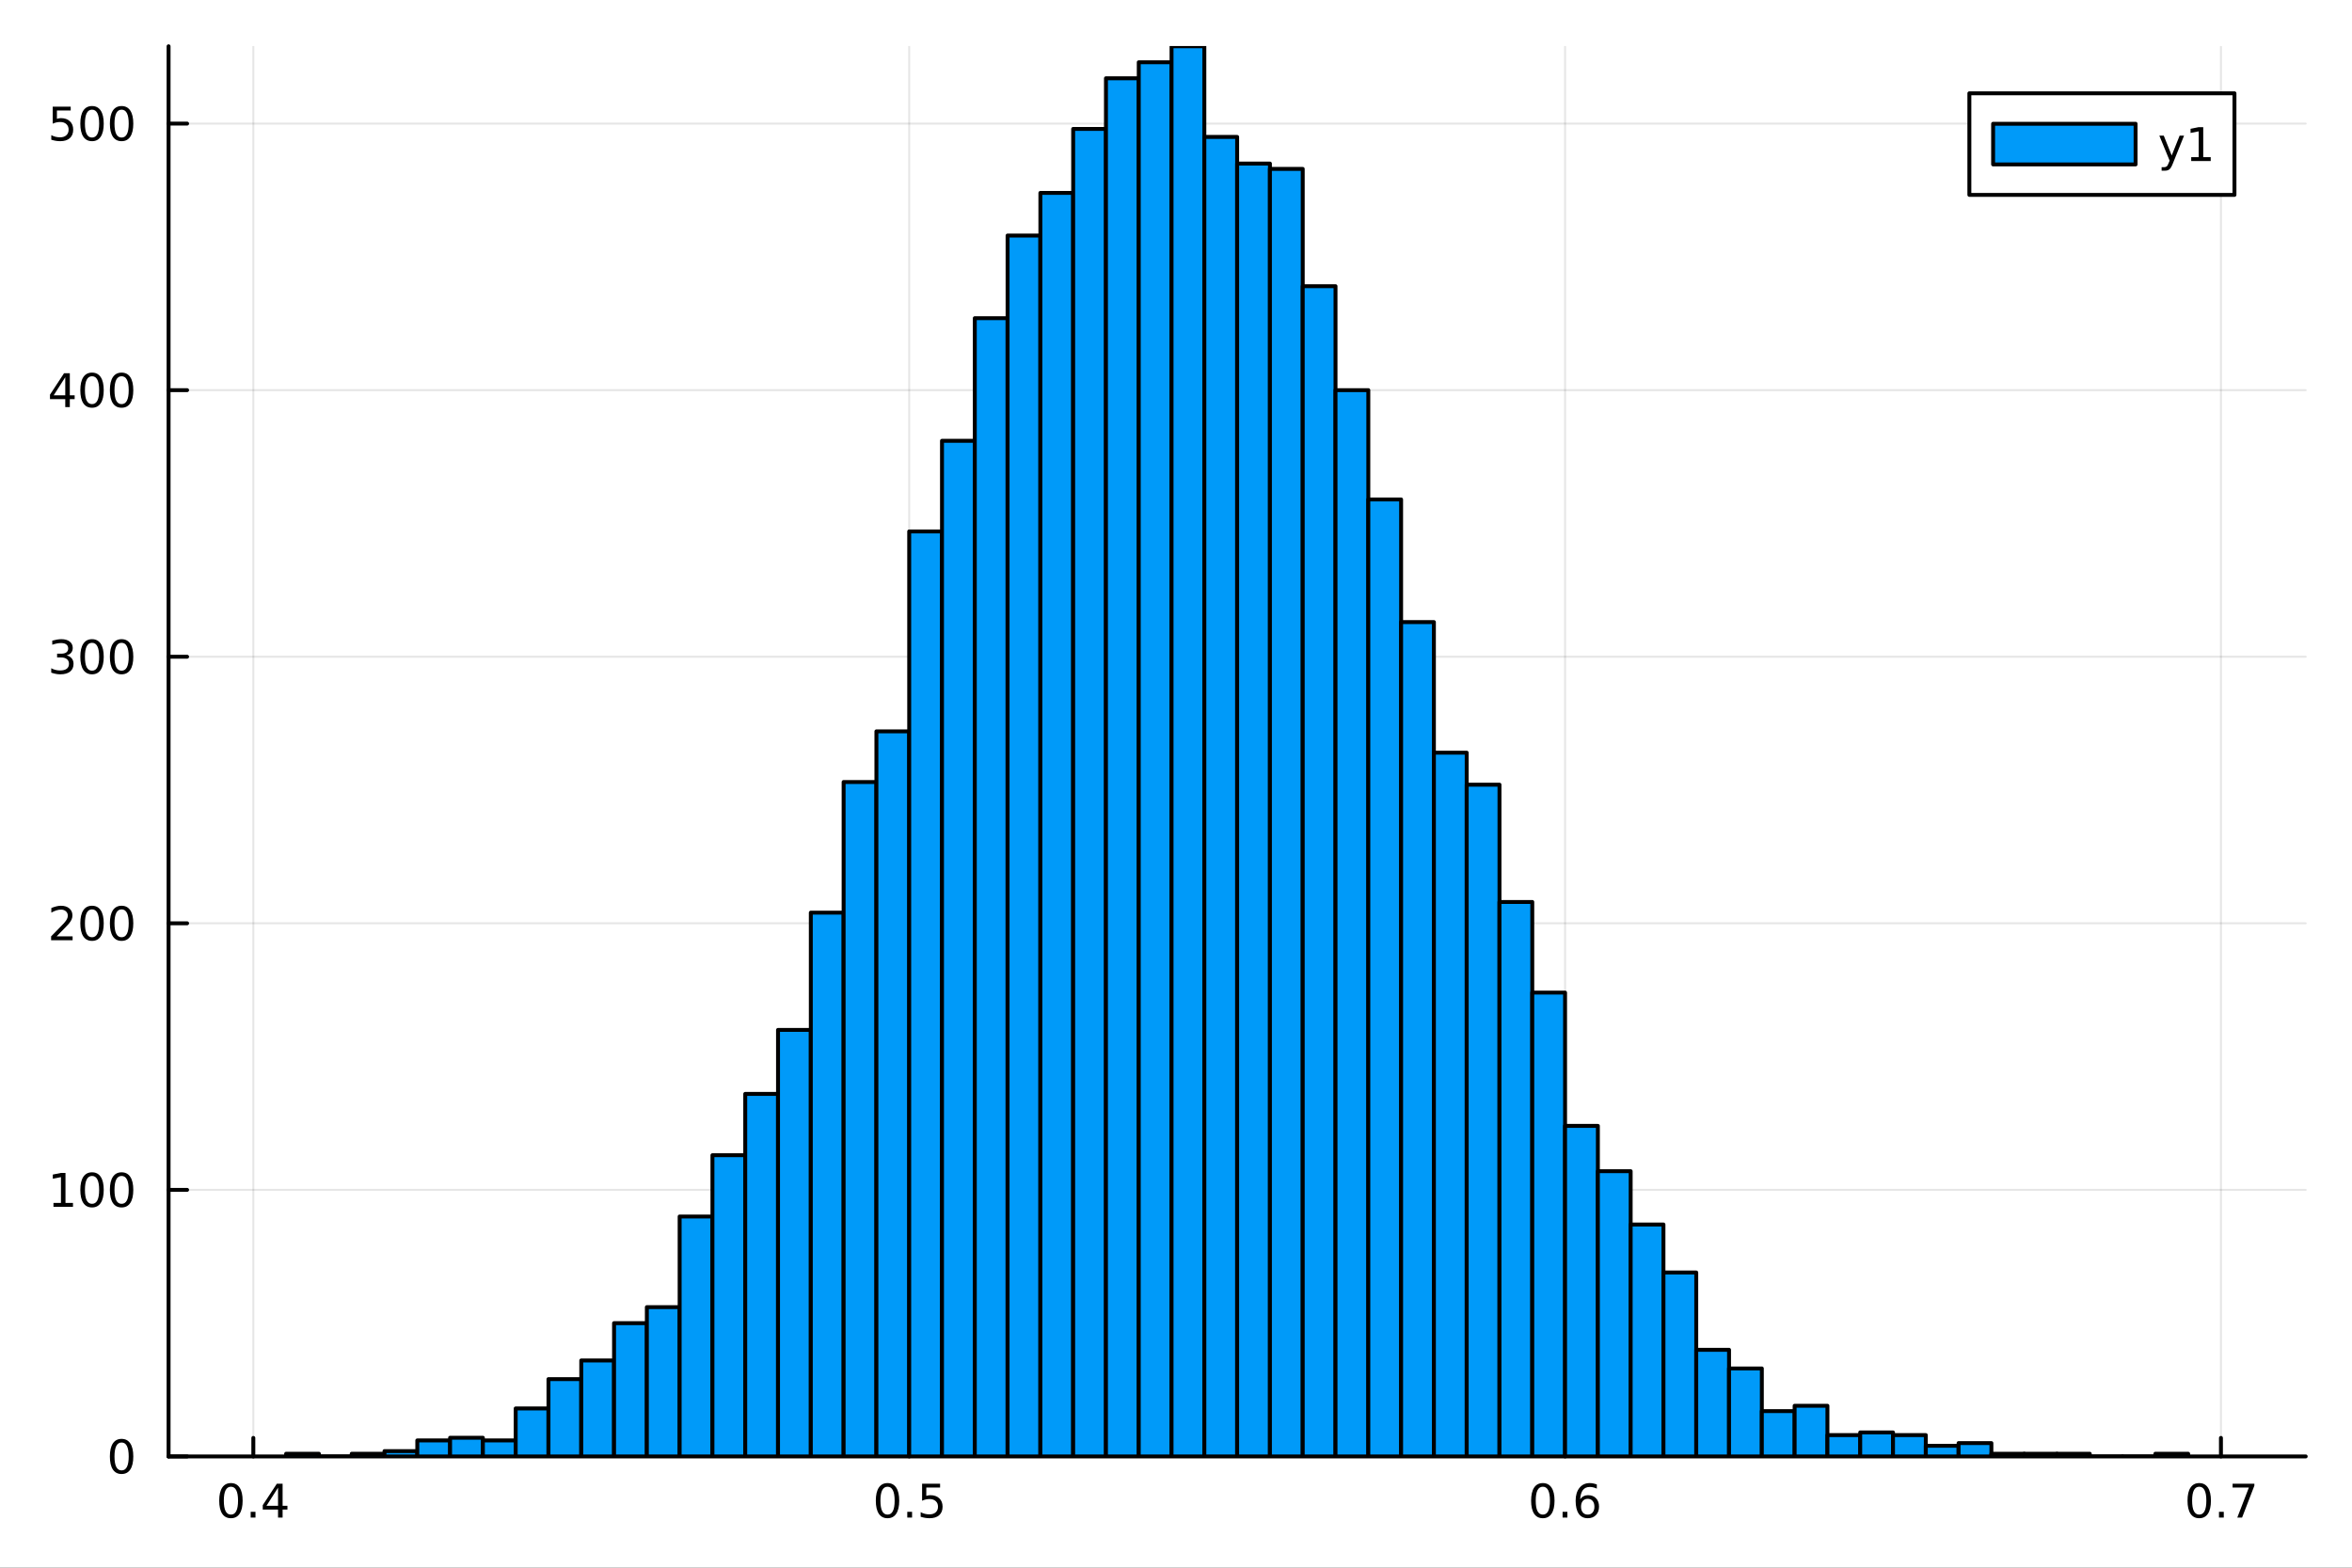 <?xml version="1.0" encoding="utf-8"?>
<svg xmlns="http://www.w3.org/2000/svg" xmlns:xlink="http://www.w3.org/1999/xlink" width="600" height="400" viewBox="0 0 2400 1600">
<rect x="0" y="0" width="2400" height="1600" fill="#333333" stroke="none"/>
<defs>
  <clipPath id="clip810">
    <rect x="0" y="0" width="2400" height="1600"/>
  </clipPath>
</defs>
<path clip-path="url(#clip810)" d="M0 1600 L2400 1600 L2400 0 L0 0  Z" fill="#ffffff" fill-rule="evenodd" fill-opacity="1"/>
<defs>
  <clipPath id="clip811">
    <rect x="480" y="0" width="1681" height="1600"/>
  </clipPath>
</defs>
<path clip-path="url(#clip810)" d="M172.015 1486.45 L2352.76 1486.45 L2352.76 47.244 L172.015 47.244  Z" fill="#ffffff" fill-rule="evenodd" fill-opacity="1"/>
<defs>
  <clipPath id="clip812">
    <rect x="172" y="47" width="2182" height="1440"/>
  </clipPath>
</defs>
<polyline clip-path="url(#clip812)" style="stroke:#000000; stroke-linecap:round; stroke-linejoin:round; stroke-width:2; stroke-opacity:0.1; fill:none" points="258.496,1486.45 258.496,47.244 "/>
<polyline clip-path="url(#clip812)" style="stroke:#000000; stroke-linecap:round; stroke-linejoin:round; stroke-width:2; stroke-opacity:0.1; fill:none" points="927.756,1486.45 927.756,47.244 "/>
<polyline clip-path="url(#clip812)" style="stroke:#000000; stroke-linecap:round; stroke-linejoin:round; stroke-width:2; stroke-opacity:0.1; fill:none" points="1597.01,1486.45 1597.01,47.244 "/>
<polyline clip-path="url(#clip812)" style="stroke:#000000; stroke-linecap:round; stroke-linejoin:round; stroke-width:2; stroke-opacity:0.1; fill:none" points="2266.27,1486.45 2266.27,47.244 "/>
<polyline clip-path="url(#clip810)" style="stroke:#000000; stroke-linecap:round; stroke-linejoin:round; stroke-width:4; stroke-opacity:1; fill:none" points="172.015,1486.45 2352.76,1486.45 "/>
<polyline clip-path="url(#clip810)" style="stroke:#000000; stroke-linecap:round; stroke-linejoin:round; stroke-width:4; stroke-opacity:1; fill:none" points="258.496,1486.45 258.496,1467.55 "/>
<polyline clip-path="url(#clip810)" style="stroke:#000000; stroke-linecap:round; stroke-linejoin:round; stroke-width:4; stroke-opacity:1; fill:none" points="927.756,1486.45 927.756,1467.55 "/>
<polyline clip-path="url(#clip810)" style="stroke:#000000; stroke-linecap:round; stroke-linejoin:round; stroke-width:4; stroke-opacity:1; fill:none" points="1597.01,1486.45 1597.01,1467.55 "/>
<polyline clip-path="url(#clip810)" style="stroke:#000000; stroke-linecap:round; stroke-linejoin:round; stroke-width:4; stroke-opacity:1; fill:none" points="2266.27,1486.45 2266.27,1467.55 "/>
<path clip-path="url(#clip810)" d="M235.638 1517.37 Q232.027 1517.37 230.198 1520.93 Q228.392 1524.47 228.392 1531.6 Q228.392 1538.71 230.198 1542.27 Q232.027 1545.82 235.638 1545.82 Q239.272 1545.82 241.078 1542.27 Q242.906 1538.71 242.906 1531.6 Q242.906 1524.47 241.078 1520.93 Q239.272 1517.37 235.638 1517.37 M235.638 1513.66 Q241.448 1513.66 244.504 1518.27 Q247.582 1522.85 247.582 1531.6 Q247.582 1540.33 244.504 1544.94 Q241.448 1549.52 235.638 1549.52 Q229.828 1549.52 226.749 1544.94 Q223.693 1540.33 223.693 1531.6 Q223.693 1522.85 226.749 1518.27 Q229.828 1513.66 235.638 1513.66 Z" fill="#000000" fill-rule="nonzero" fill-opacity="1" /><path clip-path="url(#clip810)" d="M255.8 1542.97 L260.684 1542.97 L260.684 1548.85 L255.8 1548.85 L255.8 1542.97 Z" fill="#000000" fill-rule="nonzero" fill-opacity="1" /><path clip-path="url(#clip810)" d="M283.716 1518.36 L271.911 1536.81 L283.716 1536.81 L283.716 1518.36 M282.489 1514.29 L288.369 1514.29 L288.369 1536.81 L293.3 1536.81 L293.3 1540.7 L288.369 1540.7 L288.369 1548.85 L283.716 1548.85 L283.716 1540.7 L268.115 1540.7 L268.115 1536.19 L282.489 1514.29 Z" fill="#000000" fill-rule="nonzero" fill-opacity="1" /><path clip-path="url(#clip810)" d="M905.638 1517.37 Q902.027 1517.37 900.198 1520.93 Q898.392 1524.47 898.392 1531.6 Q898.392 1538.71 900.198 1542.27 Q902.027 1545.82 905.638 1545.82 Q909.272 1545.82 911.078 1542.27 Q912.906 1538.71 912.906 1531.6 Q912.906 1524.47 911.078 1520.93 Q909.272 1517.37 905.638 1517.37 M905.638 1513.66 Q911.448 1513.66 914.503 1518.27 Q917.582 1522.85 917.582 1531.6 Q917.582 1540.33 914.503 1544.94 Q911.448 1549.52 905.638 1549.52 Q899.828 1549.52 896.749 1544.94 Q893.693 1540.33 893.693 1531.6 Q893.693 1522.85 896.749 1518.27 Q899.828 1513.66 905.638 1513.66 Z" fill="#000000" fill-rule="nonzero" fill-opacity="1" /><path clip-path="url(#clip810)" d="M925.8 1542.97 L930.684 1542.97 L930.684 1548.85 L925.8 1548.85 L925.8 1542.97 Z" fill="#000000" fill-rule="nonzero" fill-opacity="1" /><path clip-path="url(#clip810)" d="M940.915 1514.29 L959.272 1514.29 L959.272 1518.22 L945.198 1518.22 L945.198 1526.7 Q946.216 1526.35 947.235 1526.19 Q948.253 1526 949.272 1526 Q955.059 1526 958.438 1529.17 Q961.818 1532.34 961.818 1537.76 Q961.818 1543.34 958.346 1546.44 Q954.874 1549.52 948.554 1549.52 Q946.378 1549.52 944.11 1549.15 Q941.864 1548.78 939.457 1548.04 L939.457 1543.34 Q941.54 1544.47 943.763 1545.03 Q945.985 1545.58 948.462 1545.58 Q952.466 1545.58 954.804 1543.48 Q957.142 1541.37 957.142 1537.76 Q957.142 1534.15 954.804 1532.04 Q952.466 1529.94 948.462 1529.94 Q946.587 1529.94 944.712 1530.35 Q942.86 1530.77 940.915 1531.65 L940.915 1514.29 Z" fill="#000000" fill-rule="nonzero" fill-opacity="1" /><path clip-path="url(#clip810)" d="M1574.32 1517.37 Q1570.71 1517.37 1568.88 1520.93 Q1567.07 1524.47 1567.07 1531.6 Q1567.07 1538.71 1568.88 1542.27 Q1570.71 1545.82 1574.32 1545.82 Q1577.95 1545.82 1579.76 1542.27 Q1581.59 1538.71 1581.59 1531.6 Q1581.59 1524.47 1579.76 1520.93 Q1577.95 1517.37 1574.32 1517.37 M1574.32 1513.66 Q1580.13 1513.66 1583.18 1518.27 Q1586.26 1522.85 1586.26 1531.6 Q1586.26 1540.33 1583.18 1544.94 Q1580.13 1549.52 1574.32 1549.52 Q1568.51 1549.52 1565.43 1544.94 Q1562.37 1540.33 1562.37 1531.6 Q1562.37 1522.85 1565.43 1518.27 Q1568.51 1513.66 1574.32 1513.66 Z" fill="#000000" fill-rule="nonzero" fill-opacity="1" /><path clip-path="url(#clip810)" d="M1594.48 1542.97 L1599.36 1542.97 L1599.36 1548.85 L1594.48 1548.85 L1594.48 1542.97 Z" fill="#000000" fill-rule="nonzero" fill-opacity="1" /><path clip-path="url(#clip810)" d="M1620.13 1529.7 Q1616.98 1529.7 1615.13 1531.86 Q1613.3 1534.01 1613.3 1537.76 Q1613.3 1541.49 1615.13 1543.66 Q1616.98 1545.82 1620.13 1545.82 Q1623.28 1545.82 1625.11 1543.66 Q1626.96 1541.49 1626.96 1537.76 Q1626.96 1534.01 1625.11 1531.86 Q1623.28 1529.7 1620.13 1529.7 M1629.41 1515.05 L1629.41 1519.31 Q1627.65 1518.48 1625.85 1518.04 Q1624.06 1517.6 1622.3 1517.6 Q1617.67 1517.6 1615.22 1520.72 Q1612.79 1523.85 1612.44 1530.17 Q1613.81 1528.15 1615.87 1527.09 Q1617.93 1526 1620.41 1526 Q1625.61 1526 1628.62 1529.17 Q1631.66 1532.32 1631.66 1537.76 Q1631.66 1543.08 1628.51 1546.3 Q1625.36 1549.52 1620.13 1549.52 Q1614.13 1549.52 1610.96 1544.94 Q1607.79 1540.33 1607.79 1531.6 Q1607.79 1523.41 1611.68 1518.55 Q1615.57 1513.66 1622.12 1513.66 Q1623.88 1513.66 1625.66 1514.01 Q1627.47 1514.36 1629.41 1515.05 Z" fill="#000000" fill-rule="nonzero" fill-opacity="1" /><path clip-path="url(#clip810)" d="M2244.11 1517.37 Q2240.5 1517.37 2238.67 1520.93 Q2236.86 1524.47 2236.86 1531.6 Q2236.86 1538.71 2238.67 1542.27 Q2240.5 1545.82 2244.11 1545.82 Q2247.74 1545.82 2249.55 1542.27 Q2251.38 1538.71 2251.38 1531.6 Q2251.38 1524.47 2249.55 1520.93 Q2247.74 1517.37 2244.11 1517.37 M2244.11 1513.66 Q2249.92 1513.66 2252.98 1518.27 Q2256.05 1522.85 2256.05 1531.6 Q2256.05 1540.33 2252.98 1544.94 Q2249.92 1549.52 2244.11 1549.52 Q2238.3 1549.52 2235.22 1544.94 Q2232.17 1540.33 2232.17 1531.6 Q2232.17 1522.85 2235.22 1518.27 Q2238.3 1513.66 2244.11 1513.66 Z" fill="#000000" fill-rule="nonzero" fill-opacity="1" /><path clip-path="url(#clip810)" d="M2264.27 1542.97 L2269.16 1542.97 L2269.16 1548.85 L2264.27 1548.85 L2264.27 1542.97 Z" fill="#000000" fill-rule="nonzero" fill-opacity="1" /><path clip-path="url(#clip810)" d="M2278.16 1514.29 L2300.38 1514.29 L2300.38 1516.28 L2287.84 1548.85 L2282.95 1548.85 L2294.76 1518.22 L2278.16 1518.22 L2278.16 1514.29 Z" fill="#000000" fill-rule="nonzero" fill-opacity="1" /><polyline clip-path="url(#clip812)" style="stroke:#000000; stroke-linecap:round; stroke-linejoin:round; stroke-width:2; stroke-opacity:0.1; fill:none" points="172.015,1486.45 2352.76,1486.45 "/>
<polyline clip-path="url(#clip812)" style="stroke:#000000; stroke-linecap:round; stroke-linejoin:round; stroke-width:2; stroke-opacity:0.1; fill:none" points="172.015,1214.39 2352.76,1214.39 "/>
<polyline clip-path="url(#clip812)" style="stroke:#000000; stroke-linecap:round; stroke-linejoin:round; stroke-width:2; stroke-opacity:0.1; fill:none" points="172.015,942.325 2352.76,942.325 "/>
<polyline clip-path="url(#clip812)" style="stroke:#000000; stroke-linecap:round; stroke-linejoin:round; stroke-width:2; stroke-opacity:0.1; fill:none" points="172.015,670.264 2352.76,670.264 "/>
<polyline clip-path="url(#clip812)" style="stroke:#000000; stroke-linecap:round; stroke-linejoin:round; stroke-width:2; stroke-opacity:0.1; fill:none" points="172.015,398.203 2352.76,398.203 "/>
<polyline clip-path="url(#clip812)" style="stroke:#000000; stroke-linecap:round; stroke-linejoin:round; stroke-width:2; stroke-opacity:0.1; fill:none" points="172.015,126.142 2352.76,126.142 "/>
<polyline clip-path="url(#clip810)" style="stroke:#000000; stroke-linecap:round; stroke-linejoin:round; stroke-width:4; stroke-opacity:1; fill:none" points="172.015,1486.45 172.015,47.244 "/>
<polyline clip-path="url(#clip810)" style="stroke:#000000; stroke-linecap:round; stroke-linejoin:round; stroke-width:4; stroke-opacity:1; fill:none" points="172.015,1486.45 190.912,1486.45 "/>
<polyline clip-path="url(#clip810)" style="stroke:#000000; stroke-linecap:round; stroke-linejoin:round; stroke-width:4; stroke-opacity:1; fill:none" points="172.015,1214.39 190.912,1214.39 "/>
<polyline clip-path="url(#clip810)" style="stroke:#000000; stroke-linecap:round; stroke-linejoin:round; stroke-width:4; stroke-opacity:1; fill:none" points="172.015,942.325 190.912,942.325 "/>
<polyline clip-path="url(#clip810)" style="stroke:#000000; stroke-linecap:round; stroke-linejoin:round; stroke-width:4; stroke-opacity:1; fill:none" points="172.015,670.264 190.912,670.264 "/>
<polyline clip-path="url(#clip810)" style="stroke:#000000; stroke-linecap:round; stroke-linejoin:round; stroke-width:4; stroke-opacity:1; fill:none" points="172.015,398.203 190.912,398.203 "/>
<polyline clip-path="url(#clip810)" style="stroke:#000000; stroke-linecap:round; stroke-linejoin:round; stroke-width:4; stroke-opacity:1; fill:none" points="172.015,126.142 190.912,126.142 "/>
<path clip-path="url(#clip810)" d="M124.07 1472.25 Q120.459 1472.25 118.631 1475.81 Q116.825 1479.35 116.825 1486.48 Q116.825 1493.59 118.631 1497.15 Q120.459 1500.7 124.07 1500.7 Q127.705 1500.7 129.51 1497.15 Q131.339 1493.59 131.339 1486.48 Q131.339 1479.35 129.51 1475.81 Q127.705 1472.25 124.07 1472.25 M124.07 1468.54 Q129.881 1468.54 132.936 1473.15 Q136.015 1477.73 136.015 1486.48 Q136.015 1495.21 132.936 1499.82 Q129.881 1504.4 124.07 1504.4 Q118.26 1504.4 115.182 1499.82 Q112.126 1495.21 112.126 1486.48 Q112.126 1477.73 115.182 1473.15 Q118.26 1468.54 124.07 1468.54 Z" fill="#000000" fill-rule="nonzero" fill-opacity="1" /><path clip-path="url(#clip810)" d="M54.557 1227.73 L62.196 1227.73 L62.196 1201.37 L53.886 1203.03 L53.886 1198.77 L62.15 1197.11 L66.825 1197.11 L66.825 1227.73 L74.464 1227.73 L74.464 1231.67 L54.557 1231.67 L54.557 1227.73 Z" fill="#000000" fill-rule="nonzero" fill-opacity="1" /><path clip-path="url(#clip810)" d="M93.909 1200.19 Q90.297 1200.19 88.469 1203.75 Q86.663 1207.29 86.663 1214.42 Q86.663 1221.53 88.469 1225.09 Q90.297 1228.63 93.909 1228.63 Q97.543 1228.63 99.348 1225.09 Q101.177 1221.53 101.177 1214.42 Q101.177 1207.29 99.348 1203.75 Q97.543 1200.19 93.909 1200.19 M93.909 1196.48 Q99.719 1196.48 102.774 1201.09 Q105.853 1205.67 105.853 1214.42 Q105.853 1223.15 102.774 1227.75 Q99.719 1232.34 93.909 1232.34 Q88.098 1232.34 85.02 1227.75 Q81.964 1223.15 81.964 1214.42 Q81.964 1205.67 85.02 1201.09 Q88.098 1196.48 93.909 1196.48 Z" fill="#000000" fill-rule="nonzero" fill-opacity="1" /><path clip-path="url(#clip810)" d="M124.07 1200.19 Q120.459 1200.19 118.631 1203.75 Q116.825 1207.29 116.825 1214.42 Q116.825 1221.53 118.631 1225.09 Q120.459 1228.63 124.07 1228.63 Q127.705 1228.63 129.51 1225.09 Q131.339 1221.53 131.339 1214.42 Q131.339 1207.29 129.51 1203.75 Q127.705 1200.19 124.07 1200.19 M124.07 1196.48 Q129.881 1196.48 132.936 1201.09 Q136.015 1205.67 136.015 1214.42 Q136.015 1223.15 132.936 1227.75 Q129.881 1232.34 124.07 1232.34 Q118.26 1232.34 115.182 1227.75 Q112.126 1223.15 112.126 1214.42 Q112.126 1205.67 115.182 1201.09 Q118.26 1196.48 124.07 1196.48 Z" fill="#000000" fill-rule="nonzero" fill-opacity="1" /><path clip-path="url(#clip810)" d="M57.775 955.67 L74.094 955.67 L74.094 959.605 L52.15 959.605 L52.15 955.67 Q54.812 952.916 59.395 948.286 Q64.001 943.633 65.182 942.291 Q67.427 939.768 68.307 938.032 Q69.21 936.272 69.21 934.582 Q69.21 931.828 67.265 930.092 Q65.344 928.356 62.242 928.356 Q60.043 928.356 57.589 929.12 Q55.159 929.883 52.381 931.434 L52.381 926.712 Q55.205 925.578 57.659 924.999 Q60.112 924.42 62.15 924.42 Q67.52 924.42 70.714 927.106 Q73.909 929.791 73.909 934.282 Q73.909 936.411 73.099 938.332 Q72.311 940.231 70.205 942.823 Q69.626 943.494 66.525 946.712 Q63.423 949.906 57.775 955.67 Z" fill="#000000" fill-rule="nonzero" fill-opacity="1" /><path clip-path="url(#clip810)" d="M93.909 928.124 Q90.297 928.124 88.469 931.689 Q86.663 935.231 86.663 942.36 Q86.663 949.467 88.469 953.031 Q90.297 956.573 93.909 956.573 Q97.543 956.573 99.348 953.031 Q101.177 949.467 101.177 942.36 Q101.177 935.231 99.348 931.689 Q97.543 928.124 93.909 928.124 M93.909 924.42 Q99.719 924.42 102.774 929.027 Q105.853 933.61 105.853 942.36 Q105.853 951.087 102.774 955.693 Q99.719 960.277 93.909 960.277 Q88.098 960.277 85.02 955.693 Q81.964 951.087 81.964 942.36 Q81.964 933.61 85.02 929.027 Q88.098 924.42 93.909 924.42 Z" fill="#000000" fill-rule="nonzero" fill-opacity="1" /><path clip-path="url(#clip810)" d="M124.07 928.124 Q120.459 928.124 118.631 931.689 Q116.825 935.231 116.825 942.36 Q116.825 949.467 118.631 953.031 Q120.459 956.573 124.07 956.573 Q127.705 956.573 129.51 953.031 Q131.339 949.467 131.339 942.36 Q131.339 935.231 129.51 931.689 Q127.705 928.124 124.07 928.124 M124.07 924.42 Q129.881 924.42 132.936 929.027 Q136.015 933.61 136.015 942.36 Q136.015 951.087 132.936 955.693 Q129.881 960.277 124.07 960.277 Q118.26 960.277 115.182 955.693 Q112.126 951.087 112.126 942.36 Q112.126 933.61 115.182 929.027 Q118.26 924.42 124.07 924.42 Z" fill="#000000" fill-rule="nonzero" fill-opacity="1" /><path clip-path="url(#clip810)" d="M67.913 668.91 Q71.27 669.628 73.145 671.896 Q75.043 674.165 75.043 677.498 Q75.043 682.614 71.524 685.415 Q68.006 688.216 61.525 688.216 Q59.349 688.216 57.034 687.776 Q54.742 687.359 52.288 686.503 L52.288 681.989 Q54.233 683.123 56.548 683.702 Q58.862 684.28 61.386 684.28 Q65.784 684.28 68.075 682.544 Q70.39 680.808 70.39 677.498 Q70.39 674.442 68.237 672.73 Q66.108 670.993 62.288 670.993 L58.261 670.993 L58.261 667.151 L62.474 667.151 Q65.923 667.151 67.751 665.785 Q69.58 664.396 69.58 661.804 Q69.58 659.142 67.682 657.73 Q65.807 656.294 62.288 656.294 Q60.367 656.294 58.168 656.711 Q55.969 657.128 53.33 658.007 L53.33 653.841 Q55.992 653.1 58.307 652.73 Q60.645 652.359 62.705 652.359 Q68.029 652.359 71.131 654.79 Q74.233 657.197 74.233 661.318 Q74.233 664.188 72.589 666.179 Q70.946 668.146 67.913 668.91 Z" fill="#000000" fill-rule="nonzero" fill-opacity="1" /><path clip-path="url(#clip810)" d="M93.909 656.063 Q90.297 656.063 88.469 659.628 Q86.663 663.169 86.663 670.299 Q86.663 677.405 88.469 680.97 Q90.297 684.512 93.909 684.512 Q97.543 684.512 99.348 680.97 Q101.177 677.405 101.177 670.299 Q101.177 663.169 99.348 659.628 Q97.543 656.063 93.909 656.063 M93.909 652.359 Q99.719 652.359 102.774 656.966 Q105.853 661.549 105.853 670.299 Q105.853 679.026 102.774 683.632 Q99.719 688.216 93.909 688.216 Q88.098 688.216 85.02 683.632 Q81.964 679.026 81.964 670.299 Q81.964 661.549 85.02 656.966 Q88.098 652.359 93.909 652.359 Z" fill="#000000" fill-rule="nonzero" fill-opacity="1" /><path clip-path="url(#clip810)" d="M124.07 656.063 Q120.459 656.063 118.631 659.628 Q116.825 663.169 116.825 670.299 Q116.825 677.405 118.631 680.97 Q120.459 684.512 124.07 684.512 Q127.705 684.512 129.51 680.97 Q131.339 677.405 131.339 670.299 Q131.339 663.169 129.51 659.628 Q127.705 656.063 124.07 656.063 M124.07 652.359 Q129.881 652.359 132.936 656.966 Q136.015 661.549 136.015 670.299 Q136.015 679.026 132.936 683.632 Q129.881 688.216 124.07 688.216 Q118.26 688.216 115.182 683.632 Q112.126 679.026 112.126 670.299 Q112.126 661.549 115.182 656.966 Q118.26 652.359 124.07 652.359 Z" fill="#000000" fill-rule="nonzero" fill-opacity="1" /><path clip-path="url(#clip810)" d="M66.594 384.997 L54.788 403.446 L66.594 403.446 L66.594 384.997 M65.367 380.923 L71.247 380.923 L71.247 403.446 L76.177 403.446 L76.177 407.335 L71.247 407.335 L71.247 415.483 L66.594 415.483 L66.594 407.335 L50.992 407.335 L50.992 402.821 L65.367 380.923 Z" fill="#000000" fill-rule="nonzero" fill-opacity="1" /><path clip-path="url(#clip810)" d="M93.909 384.002 Q90.297 384.002 88.469 387.567 Q86.663 391.108 86.663 398.238 Q86.663 405.344 88.469 408.909 Q90.297 412.451 93.909 412.451 Q97.543 412.451 99.348 408.909 Q101.177 405.344 101.177 398.238 Q101.177 391.108 99.348 387.567 Q97.543 384.002 93.909 384.002 M93.909 380.298 Q99.719 380.298 102.774 384.905 Q105.853 389.488 105.853 398.238 Q105.853 406.965 102.774 411.571 Q99.719 416.154 93.909 416.154 Q88.098 416.154 85.02 411.571 Q81.964 406.965 81.964 398.238 Q81.964 389.488 85.02 384.905 Q88.098 380.298 93.909 380.298 Z" fill="#000000" fill-rule="nonzero" fill-opacity="1" /><path clip-path="url(#clip810)" d="M124.07 384.002 Q120.459 384.002 118.631 387.567 Q116.825 391.108 116.825 398.238 Q116.825 405.344 118.631 408.909 Q120.459 412.451 124.07 412.451 Q127.705 412.451 129.51 408.909 Q131.339 405.344 131.339 398.238 Q131.339 391.108 129.51 387.567 Q127.705 384.002 124.07 384.002 M124.07 380.298 Q129.881 380.298 132.936 384.905 Q136.015 389.488 136.015 398.238 Q136.015 406.965 132.936 411.571 Q129.881 416.154 124.07 416.154 Q118.26 416.154 115.182 411.571 Q112.126 406.965 112.126 398.238 Q112.126 389.488 115.182 384.905 Q118.26 380.298 124.07 380.298 Z" fill="#000000" fill-rule="nonzero" fill-opacity="1" /><path clip-path="url(#clip810)" d="M53.793 108.862 L72.149 108.862 L72.149 112.797 L58.075 112.797 L58.075 121.269 Q59.094 120.922 60.112 120.76 Q61.131 120.575 62.15 120.575 Q67.936 120.575 71.316 123.746 Q74.696 126.917 74.696 132.334 Q74.696 137.913 71.224 141.014 Q67.751 144.093 61.432 144.093 Q59.256 144.093 56.987 143.723 Q54.742 143.352 52.335 142.612 L52.335 137.913 Q54.418 139.047 56.64 139.602 Q58.862 140.158 61.339 140.158 Q65.344 140.158 67.682 138.052 Q70.02 135.945 70.02 132.334 Q70.02 128.723 67.682 126.616 Q65.344 124.51 61.339 124.51 Q59.464 124.51 57.589 124.927 Q55.737 125.343 53.793 126.223 L53.793 108.862 Z" fill="#000000" fill-rule="nonzero" fill-opacity="1" /><path clip-path="url(#clip810)" d="M93.909 111.941 Q90.297 111.941 88.469 115.505 Q86.663 119.047 86.663 126.177 Q86.663 133.283 88.469 136.848 Q90.297 140.389 93.909 140.389 Q97.543 140.389 99.348 136.848 Q101.177 133.283 101.177 126.177 Q101.177 119.047 99.348 115.505 Q97.543 111.941 93.909 111.941 M93.909 108.237 Q99.719 108.237 102.774 112.843 Q105.853 117.427 105.853 126.177 Q105.853 134.903 102.774 139.51 Q99.719 144.093 93.909 144.093 Q88.098 144.093 85.02 139.51 Q81.964 134.903 81.964 126.177 Q81.964 117.427 85.02 112.843 Q88.098 108.237 93.909 108.237 Z" fill="#000000" fill-rule="nonzero" fill-opacity="1" /><path clip-path="url(#clip810)" d="M124.07 111.941 Q120.459 111.941 118.631 115.505 Q116.825 119.047 116.825 126.177 Q116.825 133.283 118.631 136.848 Q120.459 140.389 124.07 140.389 Q127.705 140.389 129.51 136.848 Q131.339 133.283 131.339 126.177 Q131.339 119.047 129.51 115.505 Q127.705 111.941 124.07 111.941 M124.07 108.237 Q129.881 108.237 132.936 112.843 Q136.015 117.427 136.015 126.177 Q136.015 134.903 132.936 139.51 Q129.881 144.093 124.07 144.093 Q118.26 144.093 115.182 139.51 Q112.126 134.903 112.126 126.177 Q112.126 117.427 115.182 112.843 Q118.26 108.237 124.07 108.237 Z" fill="#000000" fill-rule="nonzero" fill-opacity="1" /><path clip-path="url(#clip812)" d="M291.959 1483.73 L291.959 1486.45 L325.422 1486.45 L325.422 1483.73 L291.959 1483.73 L291.959 1483.73  Z" fill="#009af9" fill-rule="evenodd" fill-opacity="1"/>
<polyline clip-path="url(#clip812)" style="stroke:#000000; stroke-linecap:round; stroke-linejoin:round; stroke-width:4; stroke-opacity:1; fill:none" points="291.959,1483.73 291.959,1486.45 325.422,1486.45 325.422,1483.73 291.959,1483.73 "/>
<path clip-path="url(#clip812)" d="M325.422 1486.45 L325.422 1486.45 L358.885 1486.45 L358.885 1486.45 L325.422 1486.45 L325.422 1486.45  Z" fill="#009af9" fill-rule="evenodd" fill-opacity="1"/>
<polyline clip-path="url(#clip812)" style="stroke:#000000; stroke-linecap:round; stroke-linejoin:round; stroke-width:4; stroke-opacity:1; fill:none" points="325.422,1486.45 325.422,1486.45 358.885,1486.45 325.422,1486.45 "/>
<path clip-path="url(#clip812)" d="M358.885 1483.73 L358.885 1486.45 L392.348 1486.45 L392.348 1483.73 L358.885 1483.73 L358.885 1483.73  Z" fill="#009af9" fill-rule="evenodd" fill-opacity="1"/>
<polyline clip-path="url(#clip812)" style="stroke:#000000; stroke-linecap:round; stroke-linejoin:round; stroke-width:4; stroke-opacity:1; fill:none" points="358.885,1483.73 358.885,1486.45 392.348,1486.45 392.348,1483.73 358.885,1483.73 "/>
<path clip-path="url(#clip812)" d="M392.348 1481.01 L392.348 1486.45 L425.811 1486.45 L425.811 1481.01 L392.348 1481.01 L392.348 1481.01  Z" fill="#009af9" fill-rule="evenodd" fill-opacity="1"/>
<polyline clip-path="url(#clip812)" style="stroke:#000000; stroke-linecap:round; stroke-linejoin:round; stroke-width:4; stroke-opacity:1; fill:none" points="392.348,1481.01 392.348,1486.45 425.811,1486.45 425.811,1481.01 392.348,1481.01 "/>
<path clip-path="url(#clip812)" d="M425.811 1470.12 L425.811 1486.45 L459.274 1486.45 L459.274 1470.12 L425.811 1470.12 L425.811 1470.12  Z" fill="#009af9" fill-rule="evenodd" fill-opacity="1"/>
<polyline clip-path="url(#clip812)" style="stroke:#000000; stroke-linecap:round; stroke-linejoin:round; stroke-width:4; stroke-opacity:1; fill:none" points="425.811,1470.12 425.811,1486.45 459.274,1486.45 459.274,1470.12 425.811,1470.12 "/>
<path clip-path="url(#clip812)" d="M459.274 1467.4 L459.274 1486.45 L492.737 1486.45 L492.737 1467.4 L459.274 1467.4 L459.274 1467.4  Z" fill="#009af9" fill-rule="evenodd" fill-opacity="1"/>
<polyline clip-path="url(#clip812)" style="stroke:#000000; stroke-linecap:round; stroke-linejoin:round; stroke-width:4; stroke-opacity:1; fill:none" points="459.274,1467.4 459.274,1486.45 492.737,1486.45 492.737,1467.4 459.274,1467.4 "/>
<path clip-path="url(#clip812)" d="M492.737 1470.12 L492.737 1486.45 L526.2 1486.45 L526.2 1470.12 L492.737 1470.12 L492.737 1470.12  Z" fill="#009af9" fill-rule="evenodd" fill-opacity="1"/>
<polyline clip-path="url(#clip812)" style="stroke:#000000; stroke-linecap:round; stroke-linejoin:round; stroke-width:4; stroke-opacity:1; fill:none" points="492.737,1470.12 492.737,1486.45 526.2,1486.45 526.2,1470.12 492.737,1470.12 "/>
<path clip-path="url(#clip812)" d="M526.2 1437.48 L526.2 1486.45 L559.663 1486.45 L559.663 1437.48 L526.2 1437.48 L526.2 1437.48  Z" fill="#009af9" fill-rule="evenodd" fill-opacity="1"/>
<polyline clip-path="url(#clip812)" style="stroke:#000000; stroke-linecap:round; stroke-linejoin:round; stroke-width:4; stroke-opacity:1; fill:none" points="526.2,1437.48 526.2,1486.45 559.663,1486.45 559.663,1437.48 526.2,1437.48 "/>
<path clip-path="url(#clip812)" d="M559.663 1407.55 L559.663 1486.45 L593.126 1486.45 L593.126 1407.55 L559.663 1407.55 L559.663 1407.55  Z" fill="#009af9" fill-rule="evenodd" fill-opacity="1"/>
<polyline clip-path="url(#clip812)" style="stroke:#000000; stroke-linecap:round; stroke-linejoin:round; stroke-width:4; stroke-opacity:1; fill:none" points="559.663,1407.55 559.663,1486.45 593.126,1486.45 593.126,1407.55 559.663,1407.55 "/>
<path clip-path="url(#clip812)" d="M593.126 1388.51 L593.126 1486.45 L626.589 1486.45 L626.589 1388.51 L593.126 1388.51 L593.126 1388.51  Z" fill="#009af9" fill-rule="evenodd" fill-opacity="1"/>
<polyline clip-path="url(#clip812)" style="stroke:#000000; stroke-linecap:round; stroke-linejoin:round; stroke-width:4; stroke-opacity:1; fill:none" points="593.126,1388.51 593.126,1486.45 626.589,1486.45 626.589,1388.51 593.126,1388.51 "/>
<path clip-path="url(#clip812)" d="M626.589 1350.42 L626.589 1486.45 L660.052 1486.45 L660.052 1350.42 L626.589 1350.42 L626.589 1350.42  Z" fill="#009af9" fill-rule="evenodd" fill-opacity="1"/>
<polyline clip-path="url(#clip812)" style="stroke:#000000; stroke-linecap:round; stroke-linejoin:round; stroke-width:4; stroke-opacity:1; fill:none" points="626.589,1350.42 626.589,1486.45 660.052,1486.45 660.052,1350.42 626.589,1350.42 "/>
<path clip-path="url(#clip812)" d="M660.052 1334.09 L660.052 1486.45 L693.515 1486.45 L693.515 1334.09 L660.052 1334.09 L660.052 1334.09  Z" fill="#009af9" fill-rule="evenodd" fill-opacity="1"/>
<polyline clip-path="url(#clip812)" style="stroke:#000000; stroke-linecap:round; stroke-linejoin:round; stroke-width:4; stroke-opacity:1; fill:none" points="660.052,1334.09 660.052,1486.45 693.515,1486.45 693.515,1334.09 660.052,1334.09 "/>
<path clip-path="url(#clip812)" d="M693.515 1241.59 L693.515 1486.45 L726.978 1486.45 L726.978 1241.59 L693.515 1241.59 L693.515 1241.59  Z" fill="#009af9" fill-rule="evenodd" fill-opacity="1"/>
<polyline clip-path="url(#clip812)" style="stroke:#000000; stroke-linecap:round; stroke-linejoin:round; stroke-width:4; stroke-opacity:1; fill:none" points="693.515,1241.59 693.515,1486.45 726.978,1486.45 726.978,1241.59 693.515,1241.59 "/>
<path clip-path="url(#clip812)" d="M726.978 1179.02 L726.978 1486.45 L760.441 1486.45 L760.441 1179.02 L726.978 1179.02 L726.978 1179.02  Z" fill="#009af9" fill-rule="evenodd" fill-opacity="1"/>
<polyline clip-path="url(#clip812)" style="stroke:#000000; stroke-linecap:round; stroke-linejoin:round; stroke-width:4; stroke-opacity:1; fill:none" points="726.978,1179.02 726.978,1486.45 760.441,1486.45 760.441,1179.02 726.978,1179.02 "/>
<path clip-path="url(#clip812)" d="M760.441 1116.44 L760.441 1486.45 L793.904 1486.45 L793.904 1116.44 L760.441 1116.44 L760.441 1116.44  Z" fill="#009af9" fill-rule="evenodd" fill-opacity="1"/>
<polyline clip-path="url(#clip812)" style="stroke:#000000; stroke-linecap:round; stroke-linejoin:round; stroke-width:4; stroke-opacity:1; fill:none" points="760.441,1116.44 760.441,1486.45 793.904,1486.45 793.904,1116.44 760.441,1116.44 "/>
<path clip-path="url(#clip812)" d="M793.904 1051.15 L793.904 1486.45 L827.367 1486.45 L827.367 1051.15 L793.904 1051.15 L793.904 1051.15  Z" fill="#009af9" fill-rule="evenodd" fill-opacity="1"/>
<polyline clip-path="url(#clip812)" style="stroke:#000000; stroke-linecap:round; stroke-linejoin:round; stroke-width:4; stroke-opacity:1; fill:none" points="793.904,1051.15 793.904,1486.45 827.367,1486.45 827.367,1051.15 793.904,1051.15 "/>
<path clip-path="url(#clip812)" d="M827.367 931.443 L827.367 1486.45 L860.83 1486.45 L860.83 931.443 L827.367 931.443 L827.367 931.443  Z" fill="#009af9" fill-rule="evenodd" fill-opacity="1"/>
<polyline clip-path="url(#clip812)" style="stroke:#000000; stroke-linecap:round; stroke-linejoin:round; stroke-width:4; stroke-opacity:1; fill:none" points="827.367,931.443 827.367,1486.45 860.83,1486.45 860.83,931.443 827.367,931.443 "/>
<path clip-path="url(#clip812)" d="M860.83 798.133 L860.83 1486.45 L894.293 1486.45 L894.293 798.133 L860.83 798.133 L860.83 798.133  Z" fill="#009af9" fill-rule="evenodd" fill-opacity="1"/>
<polyline clip-path="url(#clip812)" style="stroke:#000000; stroke-linecap:round; stroke-linejoin:round; stroke-width:4; stroke-opacity:1; fill:none" points="860.83,798.133 860.83,1486.45 894.293,1486.45 894.293,798.133 860.83,798.133 "/>
<path clip-path="url(#clip812)" d="M894.293 746.441 L894.293 1486.45 L927.756 1486.45 L927.756 746.441 L894.293 746.441 L894.293 746.441  Z" fill="#009af9" fill-rule="evenodd" fill-opacity="1"/>
<polyline clip-path="url(#clip812)" style="stroke:#000000; stroke-linecap:round; stroke-linejoin:round; stroke-width:4; stroke-opacity:1; fill:none" points="894.293,746.441 894.293,1486.45 927.756,1486.45 927.756,746.441 894.293,746.441 "/>
<path clip-path="url(#clip812)" d="M927.756 542.395 L927.756 1486.45 L961.219 1486.45 L961.219 542.395 L927.756 542.395 L927.756 542.395  Z" fill="#009af9" fill-rule="evenodd" fill-opacity="1"/>
<polyline clip-path="url(#clip812)" style="stroke:#000000; stroke-linecap:round; stroke-linejoin:round; stroke-width:4; stroke-opacity:1; fill:none" points="927.756,542.395 927.756,1486.45 961.219,1486.45 961.219,542.395 927.756,542.395 "/>
<path clip-path="url(#clip812)" d="M961.219 449.895 L961.219 1486.45 L994.682 1486.45 L994.682 449.895 L961.219 449.895 L961.219 449.895  Z" fill="#009af9" fill-rule="evenodd" fill-opacity="1"/>
<polyline clip-path="url(#clip812)" style="stroke:#000000; stroke-linecap:round; stroke-linejoin:round; stroke-width:4; stroke-opacity:1; fill:none" points="961.219,449.895 961.219,1486.45 994.682,1486.45 994.682,449.895 961.219,449.895 "/>
<path clip-path="url(#clip812)" d="M994.682 324.747 L994.682 1486.45 L1028.14 1486.45 L1028.14 324.747 L994.682 324.747 L994.682 324.747  Z" fill="#009af9" fill-rule="evenodd" fill-opacity="1"/>
<polyline clip-path="url(#clip812)" style="stroke:#000000; stroke-linecap:round; stroke-linejoin:round; stroke-width:4; stroke-opacity:1; fill:none" points="994.682,324.747 994.682,1486.45 1028.14,1486.45 1028.14,324.747 994.682,324.747 "/>
<path clip-path="url(#clip812)" d="M1028.14 240.408 L1028.14 1486.45 L1061.61 1486.45 L1061.61 240.408 L1028.14 240.408 L1028.14 240.408  Z" fill="#009af9" fill-rule="evenodd" fill-opacity="1"/>
<polyline clip-path="url(#clip812)" style="stroke:#000000; stroke-linecap:round; stroke-linejoin:round; stroke-width:4; stroke-opacity:1; fill:none" points="1028.14,240.408 1028.14,1486.45 1061.61,1486.45 1061.61,240.408 1028.14,240.408 "/>
<path clip-path="url(#clip812)" d="M1061.61 196.878 L1061.61 1486.45 L1095.07 1486.45 L1095.07 196.878 L1061.61 196.878 L1061.61 196.878  Z" fill="#009af9" fill-rule="evenodd" fill-opacity="1"/>
<polyline clip-path="url(#clip812)" style="stroke:#000000; stroke-linecap:round; stroke-linejoin:round; stroke-width:4; stroke-opacity:1; fill:none" points="1061.61,196.878 1061.61,1486.45 1095.07,1486.45 1095.07,196.878 1061.61,196.878 "/>
<path clip-path="url(#clip812)" d="M1095.07 131.583 L1095.07 1486.45 L1128.53 1486.45 L1128.53 131.583 L1095.07 131.583 L1095.07 131.583  Z" fill="#009af9" fill-rule="evenodd" fill-opacity="1"/>
<polyline clip-path="url(#clip812)" style="stroke:#000000; stroke-linecap:round; stroke-linejoin:round; stroke-width:4; stroke-opacity:1; fill:none" points="1095.07,131.583 1095.07,1486.45 1128.53,1486.45 1128.53,131.583 1095.07,131.583 "/>
<path clip-path="url(#clip812)" d="M1128.53 79.891 L1128.53 1486.45 L1162 1486.45 L1162 79.891 L1128.53 79.891 L1128.53 79.891  Z" fill="#009af9" fill-rule="evenodd" fill-opacity="1"/>
<polyline clip-path="url(#clip812)" style="stroke:#000000; stroke-linecap:round; stroke-linejoin:round; stroke-width:4; stroke-opacity:1; fill:none" points="1128.53,79.891 1128.53,1486.45 1162,1486.45 1162,79.891 1128.53,79.891 "/>
<path clip-path="url(#clip812)" d="M1162 63.568 L1162 1486.45 L1195.46 1486.45 L1195.46 63.568 L1162 63.568 L1162 63.568  Z" fill="#009af9" fill-rule="evenodd" fill-opacity="1"/>
<polyline clip-path="url(#clip812)" style="stroke:#000000; stroke-linecap:round; stroke-linejoin:round; stroke-width:4; stroke-opacity:1; fill:none" points="1162,63.568 1162,1486.45 1195.46,1486.45 1195.46,63.568 1162,63.568 "/>
<path clip-path="url(#clip812)" d="M1195.46 47.244 L1195.46 1486.45 L1228.92 1486.45 L1228.92 47.244 L1195.46 47.244 L1195.46 47.244  Z" fill="#009af9" fill-rule="evenodd" fill-opacity="1"/>
<polyline clip-path="url(#clip812)" style="stroke:#000000; stroke-linecap:round; stroke-linejoin:round; stroke-width:4; stroke-opacity:1; fill:none" points="1195.46,47.244 1195.46,1486.45 1228.92,1486.45 1228.92,47.244 1195.46,47.244 "/>
<path clip-path="url(#clip812)" d="M1228.92 139.745 L1228.92 1486.45 L1262.39 1486.45 L1262.39 139.745 L1228.92 139.745 L1228.92 139.745  Z" fill="#009af9" fill-rule="evenodd" fill-opacity="1"/>
<polyline clip-path="url(#clip812)" style="stroke:#000000; stroke-linecap:round; stroke-linejoin:round; stroke-width:4; stroke-opacity:1; fill:none" points="1228.92,139.745 1228.92,1486.45 1262.39,1486.45 1262.39,139.745 1228.92,139.745 "/>
<path clip-path="url(#clip812)" d="M1262.39 166.951 L1262.39 1486.45 L1295.85 1486.45 L1295.85 166.951 L1262.39 166.951 L1262.39 166.951  Z" fill="#009af9" fill-rule="evenodd" fill-opacity="1"/>
<polyline clip-path="url(#clip812)" style="stroke:#000000; stroke-linecap:round; stroke-linejoin:round; stroke-width:4; stroke-opacity:1; fill:none" points="1262.39,166.951 1262.39,1486.45 1295.85,1486.45 1295.85,166.951 1262.39,166.951 "/>
<path clip-path="url(#clip812)" d="M1295.85 172.392 L1295.85 1486.45 L1329.31 1486.45 L1329.31 172.392 L1295.85 172.392 L1295.85 172.392  Z" fill="#009af9" fill-rule="evenodd" fill-opacity="1"/>
<polyline clip-path="url(#clip812)" style="stroke:#000000; stroke-linecap:round; stroke-linejoin:round; stroke-width:4; stroke-opacity:1; fill:none" points="1295.85,172.392 1295.85,1486.45 1329.31,1486.45 1329.31,172.392 1295.85,172.392 "/>
<path clip-path="url(#clip812)" d="M1329.31 292.099 L1329.31 1486.45 L1362.77 1486.45 L1362.77 292.099 L1329.31 292.099 L1329.31 292.099  Z" fill="#009af9" fill-rule="evenodd" fill-opacity="1"/>
<polyline clip-path="url(#clip812)" style="stroke:#000000; stroke-linecap:round; stroke-linejoin:round; stroke-width:4; stroke-opacity:1; fill:none" points="1329.31,292.099 1329.31,1486.45 1362.77,1486.45 1362.77,292.099 1329.31,292.099 "/>
<path clip-path="url(#clip812)" d="M1362.77 398.203 L1362.77 1486.45 L1396.24 1486.45 L1396.24 398.203 L1362.77 398.203 L1362.77 398.203  Z" fill="#009af9" fill-rule="evenodd" fill-opacity="1"/>
<polyline clip-path="url(#clip812)" style="stroke:#000000; stroke-linecap:round; stroke-linejoin:round; stroke-width:4; stroke-opacity:1; fill:none" points="1362.77,398.203 1362.77,1486.45 1396.24,1486.45 1396.24,398.203 1362.77,398.203 "/>
<path clip-path="url(#clip812)" d="M1396.24 509.748 L1396.24 1486.45 L1429.7 1486.45 L1429.7 509.748 L1396.24 509.748 L1396.24 509.748  Z" fill="#009af9" fill-rule="evenodd" fill-opacity="1"/>
<polyline clip-path="url(#clip812)" style="stroke:#000000; stroke-linecap:round; stroke-linejoin:round; stroke-width:4; stroke-opacity:1; fill:none" points="1396.24,509.748 1396.24,1486.45 1429.7,1486.45 1429.7,509.748 1396.24,509.748 "/>
<path clip-path="url(#clip812)" d="M1429.7 634.896 L1429.7 1486.45 L1463.16 1486.45 L1463.16 634.896 L1429.7 634.896 L1429.7 634.896  Z" fill="#009af9" fill-rule="evenodd" fill-opacity="1"/>
<polyline clip-path="url(#clip812)" style="stroke:#000000; stroke-linecap:round; stroke-linejoin:round; stroke-width:4; stroke-opacity:1; fill:none" points="1429.7,634.896 1429.7,1486.45 1463.16,1486.45 1463.16,634.896 1429.7,634.896 "/>
<path clip-path="url(#clip812)" d="M1463.16 768.206 L1463.16 1486.45 L1496.63 1486.45 L1496.63 768.206 L1463.16 768.206 L1463.16 768.206  Z" fill="#009af9" fill-rule="evenodd" fill-opacity="1"/>
<polyline clip-path="url(#clip812)" style="stroke:#000000; stroke-linecap:round; stroke-linejoin:round; stroke-width:4; stroke-opacity:1; fill:none" points="1463.16,768.206 1463.16,1486.45 1496.63,1486.45 1496.63,768.206 1463.16,768.206 "/>
<path clip-path="url(#clip812)" d="M1496.63 800.854 L1496.63 1486.45 L1530.09 1486.45 L1530.09 800.854 L1496.63 800.854 L1496.63 800.854  Z" fill="#009af9" fill-rule="evenodd" fill-opacity="1"/>
<polyline clip-path="url(#clip812)" style="stroke:#000000; stroke-linecap:round; stroke-linejoin:round; stroke-width:4; stroke-opacity:1; fill:none" points="1496.63,800.854 1496.63,1486.45 1530.09,1486.45 1530.09,800.854 1496.63,800.854 "/>
<path clip-path="url(#clip812)" d="M1530.09 920.561 L1530.09 1486.45 L1563.55 1486.45 L1563.55 920.561 L1530.09 920.561 L1530.09 920.561  Z" fill="#009af9" fill-rule="evenodd" fill-opacity="1"/>
<polyline clip-path="url(#clip812)" style="stroke:#000000; stroke-linecap:round; stroke-linejoin:round; stroke-width:4; stroke-opacity:1; fill:none" points="1530.09,920.561 1530.09,1486.45 1563.55,1486.45 1563.55,920.561 1530.09,920.561 "/>
<path clip-path="url(#clip812)" d="M1563.55 1013.06 L1563.55 1486.45 L1597.01 1486.45 L1597.01 1013.06 L1563.55 1013.06 L1563.55 1013.06  Z" fill="#009af9" fill-rule="evenodd" fill-opacity="1"/>
<polyline clip-path="url(#clip812)" style="stroke:#000000; stroke-linecap:round; stroke-linejoin:round; stroke-width:4; stroke-opacity:1; fill:none" points="1563.55,1013.06 1563.55,1486.45 1597.01,1486.45 1597.01,1013.06 1563.55,1013.06 "/>
<path clip-path="url(#clip812)" d="M1597.01 1149.09 L1597.01 1486.45 L1630.48 1486.45 L1630.48 1149.09 L1597.01 1149.09 L1597.01 1149.09  Z" fill="#009af9" fill-rule="evenodd" fill-opacity="1"/>
<polyline clip-path="url(#clip812)" style="stroke:#000000; stroke-linecap:round; stroke-linejoin:round; stroke-width:4; stroke-opacity:1; fill:none" points="1597.01,1149.09 1597.01,1486.45 1630.48,1486.45 1630.48,1149.09 1597.01,1149.09 "/>
<path clip-path="url(#clip812)" d="M1630.48 1195.34 L1630.48 1486.45 L1663.94 1486.45 L1663.94 1195.34 L1630.48 1195.34 L1630.48 1195.34  Z" fill="#009af9" fill-rule="evenodd" fill-opacity="1"/>
<polyline clip-path="url(#clip812)" style="stroke:#000000; stroke-linecap:round; stroke-linejoin:round; stroke-width:4; stroke-opacity:1; fill:none" points="1630.48,1195.34 1630.48,1486.45 1663.94,1486.45 1663.94,1195.34 1630.48,1195.34 "/>
<path clip-path="url(#clip812)" d="M1663.94 1249.75 L1663.94 1486.45 L1697.4 1486.45 L1697.4 1249.75 L1663.94 1249.75 L1663.94 1249.75  Z" fill="#009af9" fill-rule="evenodd" fill-opacity="1"/>
<polyline clip-path="url(#clip812)" style="stroke:#000000; stroke-linecap:round; stroke-linejoin:round; stroke-width:4; stroke-opacity:1; fill:none" points="1663.94,1249.75 1663.94,1486.45 1697.4,1486.45 1697.4,1249.75 1663.94,1249.75 "/>
<path clip-path="url(#clip812)" d="M1697.4 1298.73 L1697.4 1486.45 L1730.87 1486.45 L1730.87 1298.73 L1697.4 1298.73 L1697.4 1298.73  Z" fill="#009af9" fill-rule="evenodd" fill-opacity="1"/>
<polyline clip-path="url(#clip812)" style="stroke:#000000; stroke-linecap:round; stroke-linejoin:round; stroke-width:4; stroke-opacity:1; fill:none" points="1697.4,1298.73 1697.4,1486.45 1730.87,1486.45 1730.87,1298.73 1697.4,1298.73 "/>
<path clip-path="url(#clip812)" d="M1730.87 1377.62 L1730.87 1486.45 L1764.33 1486.45 L1764.33 1377.62 L1730.87 1377.62 L1730.87 1377.62  Z" fill="#009af9" fill-rule="evenodd" fill-opacity="1"/>
<polyline clip-path="url(#clip812)" style="stroke:#000000; stroke-linecap:round; stroke-linejoin:round; stroke-width:4; stroke-opacity:1; fill:none" points="1730.87,1377.62 1730.87,1486.45 1764.33,1486.45 1764.33,1377.62 1730.87,1377.62 "/>
<path clip-path="url(#clip812)" d="M1764.33 1396.67 L1764.33 1486.45 L1797.79 1486.45 L1797.79 1396.67 L1764.33 1396.67 L1764.33 1396.67  Z" fill="#009af9" fill-rule="evenodd" fill-opacity="1"/>
<polyline clip-path="url(#clip812)" style="stroke:#000000; stroke-linecap:round; stroke-linejoin:round; stroke-width:4; stroke-opacity:1; fill:none" points="1764.33,1396.67 1764.33,1486.45 1797.79,1486.45 1797.79,1396.67 1764.33,1396.67 "/>
<path clip-path="url(#clip812)" d="M1797.79 1440.2 L1797.79 1486.45 L1831.26 1486.45 L1831.26 1440.2 L1797.79 1440.2 L1797.79 1440.2  Z" fill="#009af9" fill-rule="evenodd" fill-opacity="1"/>
<polyline clip-path="url(#clip812)" style="stroke:#000000; stroke-linecap:round; stroke-linejoin:round; stroke-width:4; stroke-opacity:1; fill:none" points="1797.79,1440.2 1797.79,1486.45 1831.26,1486.45 1831.26,1440.2 1797.79,1440.2 "/>
<path clip-path="url(#clip812)" d="M1831.26 1434.76 L1831.26 1486.45 L1864.72 1486.45 L1864.72 1434.76 L1831.26 1434.76 L1831.26 1434.76  Z" fill="#009af9" fill-rule="evenodd" fill-opacity="1"/>
<polyline clip-path="url(#clip812)" style="stroke:#000000; stroke-linecap:round; stroke-linejoin:round; stroke-width:4; stroke-opacity:1; fill:none" points="1831.26,1434.76 1831.26,1486.45 1864.72,1486.45 1864.72,1434.76 1831.26,1434.76 "/>
<path clip-path="url(#clip812)" d="M1864.72 1464.68 L1864.72 1486.45 L1898.18 1486.45 L1898.18 1464.68 L1864.72 1464.68 L1864.72 1464.68  Z" fill="#009af9" fill-rule="evenodd" fill-opacity="1"/>
<polyline clip-path="url(#clip812)" style="stroke:#000000; stroke-linecap:round; stroke-linejoin:round; stroke-width:4; stroke-opacity:1; fill:none" points="1864.72,1464.68 1864.72,1486.45 1898.18,1486.45 1898.18,1464.68 1864.72,1464.68 "/>
<path clip-path="url(#clip812)" d="M1898.18 1461.96 L1898.18 1486.45 L1931.64 1486.45 L1931.64 1461.96 L1898.18 1461.96 L1898.18 1461.96  Z" fill="#009af9" fill-rule="evenodd" fill-opacity="1"/>
<polyline clip-path="url(#clip812)" style="stroke:#000000; stroke-linecap:round; stroke-linejoin:round; stroke-width:4; stroke-opacity:1; fill:none" points="1898.18,1461.96 1898.18,1486.45 1931.64,1486.45 1931.64,1461.96 1898.18,1461.96 "/>
<path clip-path="url(#clip812)" d="M1931.64 1464.68 L1931.64 1486.45 L1965.11 1486.45 L1965.11 1464.68 L1931.64 1464.68 L1931.64 1464.68  Z" fill="#009af9" fill-rule="evenodd" fill-opacity="1"/>
<polyline clip-path="url(#clip812)" style="stroke:#000000; stroke-linecap:round; stroke-linejoin:round; stroke-width:4; stroke-opacity:1; fill:none" points="1931.64,1464.68 1931.64,1486.45 1965.11,1486.45 1965.11,1464.68 1931.64,1464.68 "/>
<path clip-path="url(#clip812)" d="M1965.11 1475.57 L1965.11 1486.45 L1998.57 1486.45 L1998.57 1475.57 L1965.11 1475.57 L1965.11 1475.57  Z" fill="#009af9" fill-rule="evenodd" fill-opacity="1"/>
<polyline clip-path="url(#clip812)" style="stroke:#000000; stroke-linecap:round; stroke-linejoin:round; stroke-width:4; stroke-opacity:1; fill:none" points="1965.11,1475.57 1965.11,1486.45 1998.57,1486.45 1998.57,1475.57 1965.11,1475.57 "/>
<path clip-path="url(#clip812)" d="M1998.57 1472.84 L1998.57 1486.45 L2032.03 1486.45 L2032.03 1472.84 L1998.57 1472.84 L1998.57 1472.84  Z" fill="#009af9" fill-rule="evenodd" fill-opacity="1"/>
<polyline clip-path="url(#clip812)" style="stroke:#000000; stroke-linecap:round; stroke-linejoin:round; stroke-width:4; stroke-opacity:1; fill:none" points="1998.57,1472.84 1998.57,1486.45 2032.03,1486.45 2032.03,1472.84 1998.57,1472.84 "/>
<path clip-path="url(#clip812)" d="M2032.03 1483.73 L2032.03 1486.45 L2065.5 1486.45 L2065.5 1483.73 L2032.03 1483.73 L2032.03 1483.73  Z" fill="#009af9" fill-rule="evenodd" fill-opacity="1"/>
<polyline clip-path="url(#clip812)" style="stroke:#000000; stroke-linecap:round; stroke-linejoin:round; stroke-width:4; stroke-opacity:1; fill:none" points="2032.03,1483.73 2032.03,1486.45 2065.5,1486.45 2065.5,1483.73 2032.03,1483.73 "/>
<path clip-path="url(#clip812)" d="M2065.5 1483.73 L2065.5 1486.45 L2098.96 1486.45 L2098.96 1483.73 L2065.5 1483.73 L2065.5 1483.73  Z" fill="#009af9" fill-rule="evenodd" fill-opacity="1"/>
<polyline clip-path="url(#clip812)" style="stroke:#000000; stroke-linecap:round; stroke-linejoin:round; stroke-width:4; stroke-opacity:1; fill:none" points="2065.5,1483.73 2065.5,1486.45 2098.96,1486.45 2098.96,1483.73 2065.5,1483.73 "/>
<path clip-path="url(#clip812)" d="M2098.96 1483.73 L2098.96 1486.45 L2132.42 1486.45 L2132.42 1483.73 L2098.96 1483.73 L2098.96 1483.73  Z" fill="#009af9" fill-rule="evenodd" fill-opacity="1"/>
<polyline clip-path="url(#clip812)" style="stroke:#000000; stroke-linecap:round; stroke-linejoin:round; stroke-width:4; stroke-opacity:1; fill:none" points="2098.96,1483.73 2098.96,1486.45 2132.42,1486.45 2132.42,1483.73 2098.96,1483.73 "/>
<path clip-path="url(#clip812)" d="M2132.42 1486.45 L2132.42 1486.45 L2165.89 1486.45 L2165.89 1486.45 L2132.42 1486.45 L2132.42 1486.45  Z" fill="#009af9" fill-rule="evenodd" fill-opacity="1"/>
<polyline clip-path="url(#clip812)" style="stroke:#000000; stroke-linecap:round; stroke-linejoin:round; stroke-width:4; stroke-opacity:1; fill:none" points="2132.42,1486.45 2132.42,1486.45 2165.89,1486.45 2132.42,1486.45 "/>
<path clip-path="url(#clip812)" d="M2165.89 1486.45 L2165.89 1486.45 L2199.35 1486.45 L2199.35 1486.45 L2165.89 1486.45 L2165.89 1486.45  Z" fill="#009af9" fill-rule="evenodd" fill-opacity="1"/>
<polyline clip-path="url(#clip812)" style="stroke:#000000; stroke-linecap:round; stroke-linejoin:round; stroke-width:4; stroke-opacity:1; fill:none" points="2165.89,1486.45 2165.89,1486.45 2199.35,1486.45 2165.89,1486.45 "/>
<path clip-path="url(#clip812)" d="M2199.35 1483.73 L2199.35 1486.45 L2232.81 1486.45 L2232.81 1483.73 L2199.35 1483.73 L2199.35 1483.73  Z" fill="#009af9" fill-rule="evenodd" fill-opacity="1"/>
<polyline clip-path="url(#clip812)" style="stroke:#000000; stroke-linecap:round; stroke-linejoin:round; stroke-width:4; stroke-opacity:1; fill:none" points="2199.35,1483.73 2199.35,1486.45 2232.81,1486.45 2232.81,1483.73 2199.35,1483.73 "/>
<circle clip-path="url(#clip812)" style="fill:#009af9; stroke:none; fill-opacity:0" cx="308.691" cy="1483.73" r="2"/>
<circle clip-path="url(#clip812)" style="fill:#009af9; stroke:none; fill-opacity:0" cx="342.154" cy="1486.45" r="2"/>
<circle clip-path="url(#clip812)" style="fill:#009af9; stroke:none; fill-opacity:0" cx="375.617" cy="1483.73" r="2"/>
<circle clip-path="url(#clip812)" style="fill:#009af9; stroke:none; fill-opacity:0" cx="409.08" cy="1481.01" r="2"/>
<circle clip-path="url(#clip812)" style="fill:#009af9; stroke:none; fill-opacity:0" cx="442.543" cy="1470.12" r="2"/>
<circle clip-path="url(#clip812)" style="fill:#009af9; stroke:none; fill-opacity:0" cx="476.006" cy="1467.4" r="2"/>
<circle clip-path="url(#clip812)" style="fill:#009af9; stroke:none; fill-opacity:0" cx="509.469" cy="1470.12" r="2"/>
<circle clip-path="url(#clip812)" style="fill:#009af9; stroke:none; fill-opacity:0" cx="542.932" cy="1437.48" r="2"/>
<circle clip-path="url(#clip812)" style="fill:#009af9; stroke:none; fill-opacity:0" cx="576.395" cy="1407.55" r="2"/>
<circle clip-path="url(#clip812)" style="fill:#009af9; stroke:none; fill-opacity:0" cx="609.858" cy="1388.51" r="2"/>
<circle clip-path="url(#clip812)" style="fill:#009af9; stroke:none; fill-opacity:0" cx="643.321" cy="1350.42" r="2"/>
<circle clip-path="url(#clip812)" style="fill:#009af9; stroke:none; fill-opacity:0" cx="676.784" cy="1334.09" r="2"/>
<circle clip-path="url(#clip812)" style="fill:#009af9; stroke:none; fill-opacity:0" cx="710.246" cy="1241.59" r="2"/>
<circle clip-path="url(#clip812)" style="fill:#009af9; stroke:none; fill-opacity:0" cx="743.709" cy="1179.02" r="2"/>
<circle clip-path="url(#clip812)" style="fill:#009af9; stroke:none; fill-opacity:0" cx="777.172" cy="1116.44" r="2"/>
<circle clip-path="url(#clip812)" style="fill:#009af9; stroke:none; fill-opacity:0" cx="810.635" cy="1051.15" r="2"/>
<circle clip-path="url(#clip812)" style="fill:#009af9; stroke:none; fill-opacity:0" cx="844.098" cy="931.443" r="2"/>
<circle clip-path="url(#clip812)" style="fill:#009af9; stroke:none; fill-opacity:0" cx="877.561" cy="798.133" r="2"/>
<circle clip-path="url(#clip812)" style="fill:#009af9; stroke:none; fill-opacity:0" cx="911.024" cy="746.441" r="2"/>
<circle clip-path="url(#clip812)" style="fill:#009af9; stroke:none; fill-opacity:0" cx="944.487" cy="542.395" r="2"/>
<circle clip-path="url(#clip812)" style="fill:#009af9; stroke:none; fill-opacity:0" cx="977.95" cy="449.895" r="2"/>
<circle clip-path="url(#clip812)" style="fill:#009af9; stroke:none; fill-opacity:0" cx="1011.41" cy="324.747" r="2"/>
<circle clip-path="url(#clip812)" style="fill:#009af9; stroke:none; fill-opacity:0" cx="1044.88" cy="240.408" r="2"/>
<circle clip-path="url(#clip812)" style="fill:#009af9; stroke:none; fill-opacity:0" cx="1078.34" cy="196.878" r="2"/>
<circle clip-path="url(#clip812)" style="fill:#009af9; stroke:none; fill-opacity:0" cx="1111.8" cy="131.583" r="2"/>
<circle clip-path="url(#clip812)" style="fill:#009af9; stroke:none; fill-opacity:0" cx="1145.26" cy="79.891" r="2"/>
<circle clip-path="url(#clip812)" style="fill:#009af9; stroke:none; fill-opacity:0" cx="1178.73" cy="63.568" r="2"/>
<circle clip-path="url(#clip812)" style="fill:#009af9; stroke:none; fill-opacity:0" cx="1212.19" cy="47.244" r="2"/>
<circle clip-path="url(#clip812)" style="fill:#009af9; stroke:none; fill-opacity:0" cx="1245.65" cy="139.745" r="2"/>
<circle clip-path="url(#clip812)" style="fill:#009af9; stroke:none; fill-opacity:0" cx="1279.12" cy="166.951" r="2"/>
<circle clip-path="url(#clip812)" style="fill:#009af9; stroke:none; fill-opacity:0" cx="1312.58" cy="172.392" r="2"/>
<circle clip-path="url(#clip812)" style="fill:#009af9; stroke:none; fill-opacity:0" cx="1346.04" cy="292.099" r="2"/>
<circle clip-path="url(#clip812)" style="fill:#009af9; stroke:none; fill-opacity:0" cx="1379.51" cy="398.203" r="2"/>
<circle clip-path="url(#clip812)" style="fill:#009af9; stroke:none; fill-opacity:0" cx="1412.97" cy="509.748" r="2"/>
<circle clip-path="url(#clip812)" style="fill:#009af9; stroke:none; fill-opacity:0" cx="1446.43" cy="634.896" r="2"/>
<circle clip-path="url(#clip812)" style="fill:#009af9; stroke:none; fill-opacity:0" cx="1479.89" cy="768.206" r="2"/>
<circle clip-path="url(#clip812)" style="fill:#009af9; stroke:none; fill-opacity:0" cx="1513.36" cy="800.854" r="2"/>
<circle clip-path="url(#clip812)" style="fill:#009af9; stroke:none; fill-opacity:0" cx="1546.82" cy="920.561" r="2"/>
<circle clip-path="url(#clip812)" style="fill:#009af9; stroke:none; fill-opacity:0" cx="1580.28" cy="1013.06" r="2"/>
<circle clip-path="url(#clip812)" style="fill:#009af9; stroke:none; fill-opacity:0" cx="1613.75" cy="1149.09" r="2"/>
<circle clip-path="url(#clip812)" style="fill:#009af9; stroke:none; fill-opacity:0" cx="1647.21" cy="1195.34" r="2"/>
<circle clip-path="url(#clip812)" style="fill:#009af9; stroke:none; fill-opacity:0" cx="1680.67" cy="1249.75" r="2"/>
<circle clip-path="url(#clip812)" style="fill:#009af9; stroke:none; fill-opacity:0" cx="1714.14" cy="1298.73" r="2"/>
<circle clip-path="url(#clip812)" style="fill:#009af9; stroke:none; fill-opacity:0" cx="1747.6" cy="1377.62" r="2"/>
<circle clip-path="url(#clip812)" style="fill:#009af9; stroke:none; fill-opacity:0" cx="1781.06" cy="1396.67" r="2"/>
<circle clip-path="url(#clip812)" style="fill:#009af9; stroke:none; fill-opacity:0" cx="1814.52" cy="1440.2" r="2"/>
<circle clip-path="url(#clip812)" style="fill:#009af9; stroke:none; fill-opacity:0" cx="1847.99" cy="1434.76" r="2"/>
<circle clip-path="url(#clip812)" style="fill:#009af9; stroke:none; fill-opacity:0" cx="1881.45" cy="1464.68" r="2"/>
<circle clip-path="url(#clip812)" style="fill:#009af9; stroke:none; fill-opacity:0" cx="1914.91" cy="1461.96" r="2"/>
<circle clip-path="url(#clip812)" style="fill:#009af9; stroke:none; fill-opacity:0" cx="1948.38" cy="1464.68" r="2"/>
<circle clip-path="url(#clip812)" style="fill:#009af9; stroke:none; fill-opacity:0" cx="1981.84" cy="1475.57" r="2"/>
<circle clip-path="url(#clip812)" style="fill:#009af9; stroke:none; fill-opacity:0" cx="2015.3" cy="1472.84" r="2"/>
<circle clip-path="url(#clip812)" style="fill:#009af9; stroke:none; fill-opacity:0" cx="2048.76" cy="1483.73" r="2"/>
<circle clip-path="url(#clip812)" style="fill:#009af9; stroke:none; fill-opacity:0" cx="2082.23" cy="1483.73" r="2"/>
<circle clip-path="url(#clip812)" style="fill:#009af9; stroke:none; fill-opacity:0" cx="2115.69" cy="1483.73" r="2"/>
<circle clip-path="url(#clip812)" style="fill:#009af9; stroke:none; fill-opacity:0" cx="2149.15" cy="1486.45" r="2"/>
<circle clip-path="url(#clip812)" style="fill:#009af9; stroke:none; fill-opacity:0" cx="2182.62" cy="1486.45" r="2"/>
<circle clip-path="url(#clip812)" style="fill:#009af9; stroke:none; fill-opacity:0" cx="2216.08" cy="1483.73" r="2"/>
<path clip-path="url(#clip810)" d="M2009.56 198.898 L2280.06 198.898 L2280.06 95.218 L2009.56 95.218  Z" fill="#ffffff" fill-rule="evenodd" fill-opacity="1"/>
<polyline clip-path="url(#clip810)" style="stroke:#000000; stroke-linecap:round; stroke-linejoin:round; stroke-width:4; stroke-opacity:1; fill:none" points="2009.56,198.898 2280.06,198.898 2280.06,95.218 2009.56,95.218 2009.56,198.898 "/>
<path clip-path="url(#clip810)" d="M2033.79 167.794 L2179.17 167.794 L2179.17 126.322 L2033.79 126.322 L2033.79 167.794  Z" fill="#009af9" fill-rule="evenodd" fill-opacity="1"/>
<polyline clip-path="url(#clip810)" style="stroke:#000000; stroke-linecap:round; stroke-linejoin:round; stroke-width:4; stroke-opacity:1; fill:none" points="2033.79,167.794 2179.17,167.794 2179.17,126.322 2033.79,126.322 2033.79,167.794 "/>
<path clip-path="url(#clip810)" d="M2217.25 166.745 Q2215.44 171.375 2213.73 172.787 Q2212.01 174.199 2209.14 174.199 L2205.74 174.199 L2205.74 170.634 L2208.24 170.634 Q2210 170.634 2210.97 169.8 Q2211.95 168.967 2213.13 165.865 L2213.89 163.921 L2203.4 138.412 L2207.92 138.412 L2216.02 158.689 L2224.12 138.412 L2228.64 138.412 L2217.25 166.745 Z" fill="#000000" fill-rule="nonzero" fill-opacity="1" /><path clip-path="url(#clip810)" d="M2235.93 160.402 L2243.57 160.402 L2243.57 134.037 L2235.26 135.703 L2235.26 131.444 L2243.52 129.778 L2248.2 129.778 L2248.2 160.402 L2255.83 160.402 L2255.83 164.338 L2235.93 164.338 L2235.93 160.402 Z" fill="#000000" fill-rule="nonzero" fill-opacity="1" /></svg>
